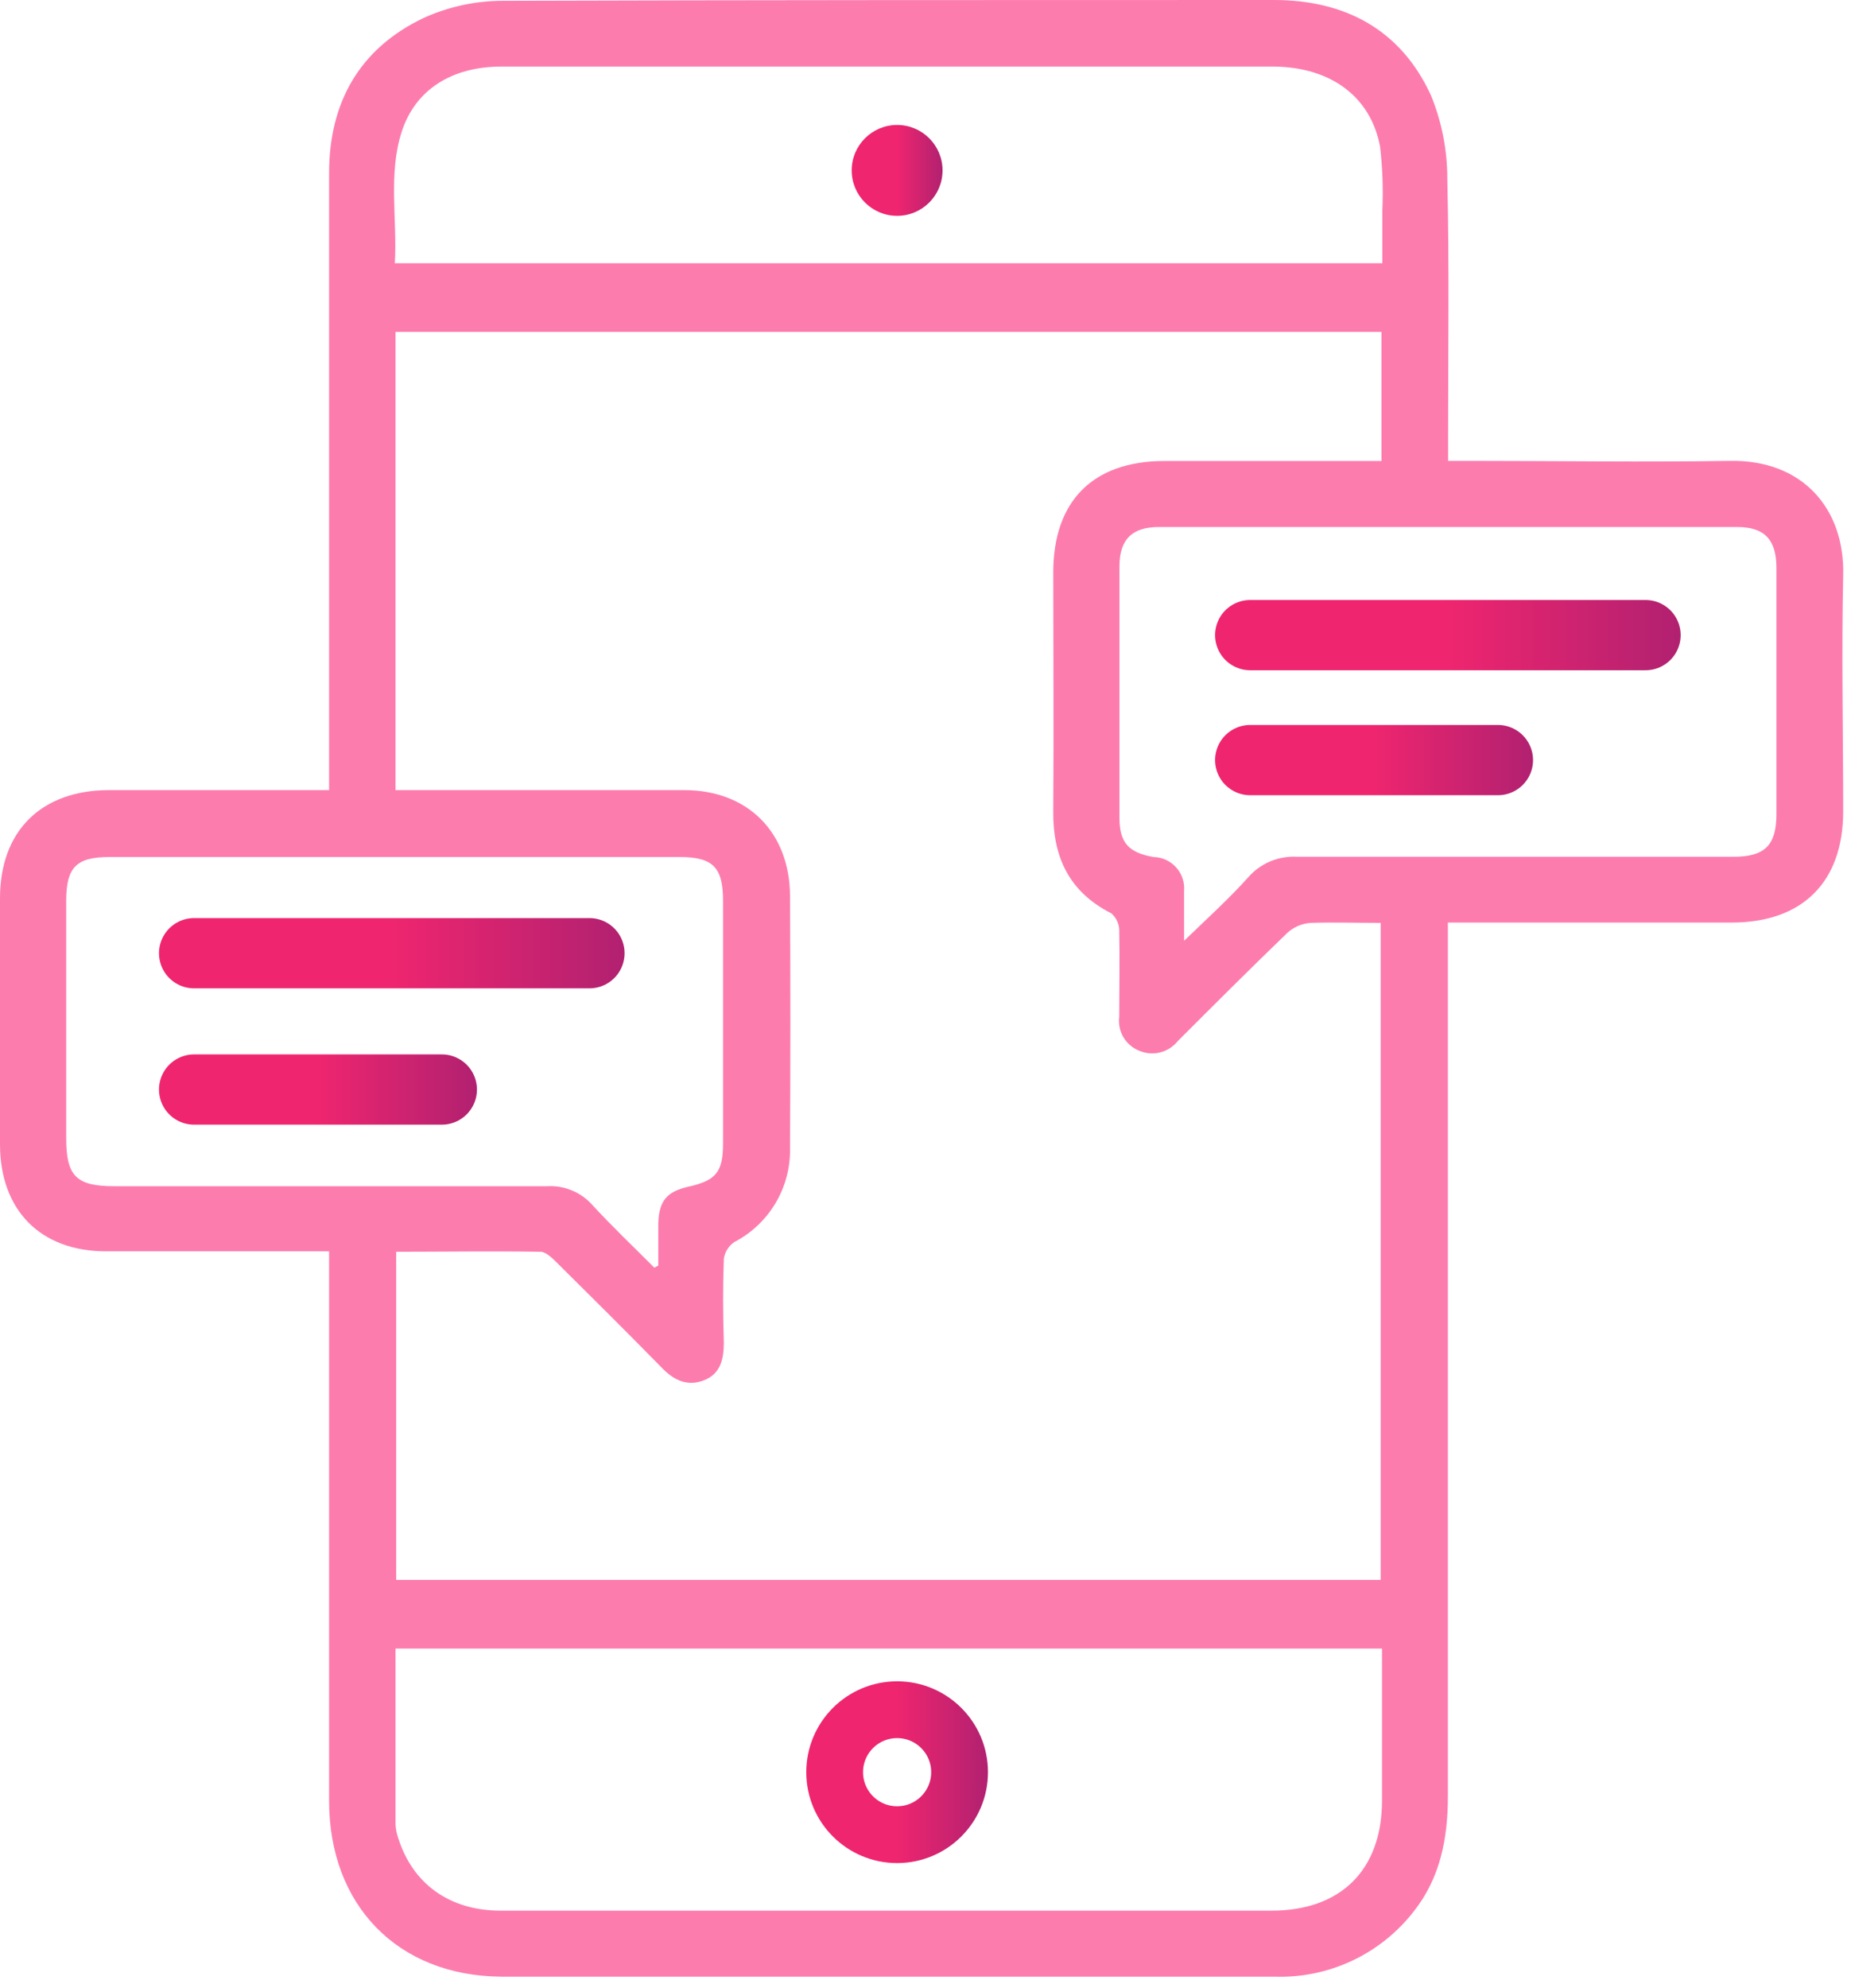 <svg width="163" height="175" viewBox="0 0 163 175" fill="none" xmlns="http://www.w3.org/2000/svg">
<path d="M28.98 69.55V67.55C28.98 50.123 28.98 32.687 28.98 15.24C28.98 8.99 31.69 4.24 37.33 1.57C39.511 0.585 41.877 0.074 44.27 0.07C66.91 0 89.54 0 112.18 0C118.44 0 123.34 2.6 126 8.37C126.965 10.717 127.458 13.232 127.45 15.77C127.63 23.37 127.52 30.97 127.52 38.57V40.57H129.52C137.11 40.57 144.71 40.69 152.31 40.57C158.71 40.44 162.47 44.76 162.31 50.66C162.16 57.58 162.31 64.51 162.31 71.43C162.31 77.63 158.74 81.2 152.51 81.21C144.86 81.21 137.21 81.21 129.56 81.21H127.5V83.51C127.5 108.39 127.5 133.267 127.5 158.14C127.5 161.82 126.83 165.31 124.5 168.25C123.052 170.114 121.182 171.608 119.043 172.607C116.905 173.607 114.559 174.084 112.2 174C89.51 174 66.82 174 44.14 174C34.98 173.93 28.98 167.67 28.98 158.52C28.98 143.067 28.98 127.61 28.98 112.15V110.15H27.14C21.2 110.15 15.27 110.15 9.34 110.15C3.58 110.15 0.02 106.55 0 100.77C0 93.53 0 86.297 0 79.07C0 73.14 3.63 69.57 9.57 69.55H28.98ZM34.83 69.55H36.83C44.63 69.55 52.44 69.55 60.24 69.55C65.85 69.55 69.54 73.26 69.57 78.86C69.61 86.253 69.61 93.643 69.57 101.03C69.612 102.733 69.175 104.415 68.309 105.882C67.443 107.349 66.182 108.544 64.67 109.33C64.419 109.499 64.206 109.719 64.046 109.976C63.886 110.232 63.781 110.52 63.74 110.82C63.65 113.27 63.66 115.72 63.74 118.16C63.74 119.64 63.46 120.92 62 121.5C60.54 122.08 59.32 121.5 58.24 120.36C55.18 117.24 52.08 114.16 48.97 111.08C48.58 110.7 48.06 110.2 47.6 110.19C43.4 110.12 39.19 110.19 34.89 110.19V139.07H121.58C121.58 119.76 121.58 100.55 121.58 81.24C119.43 81.24 117.4 81.17 115.38 81.24C114.637 81.301 113.935 81.603 113.38 82.1C110.12 85.24 106.92 88.44 103.72 91.64C103.327 92.132 102.784 92.482 102.174 92.637C101.564 92.793 100.92 92.744 100.34 92.5C99.75 92.272 99.253 91.852 98.93 91.308C98.608 90.764 98.477 90.127 98.56 89.5C98.56 86.95 98.61 84.4 98.56 81.86C98.552 81.579 98.484 81.303 98.362 81.049C98.24 80.796 98.065 80.571 97.85 80.39C94.16 78.52 92.72 75.46 92.75 71.46C92.8 64.46 92.75 57.46 92.75 50.39C92.75 44.11 96.24 40.6 102.49 40.58C108.26 40.58 114.04 40.58 119.81 40.58H121.65V29.22H34.83V69.55ZM34.83 145.12C34.83 150.4 34.83 155.49 34.83 160.59C34.851 161.003 34.932 161.41 35.07 161.8C36.33 165.8 39.55 168.18 44.07 168.19C53.637 168.19 63.21 168.19 72.79 168.19C85.843 168.19 98.9 168.19 111.96 168.19C118.08 168.19 121.69 164.6 121.7 158.52C121.7 155.08 121.7 151.65 121.7 148.22V145.12H34.88H34.83ZM121.73 23.18C121.73 21.53 121.73 20.02 121.73 18.52C121.814 16.651 121.747 14.778 121.53 12.92C120.71 8.48 117.16 5.92 112.21 5.86C99.41 5.86 86.61 5.86 73.81 5.86H44.15C39.83 5.86 36.59 7.86 35.38 11.58C34.17 15.3 34.99 19.26 34.77 23.17H121.77L121.73 23.18ZM104.29 82.8C106.36 80.8 108.29 79.05 109.96 77.18C110.493 76.584 111.154 76.115 111.893 75.81C112.633 75.506 113.432 75.372 114.23 75.42C127.03 75.42 139.83 75.42 152.63 75.42C155.4 75.42 156.43 74.42 156.43 71.68C156.43 64.44 156.43 57.203 156.43 49.97C156.43 47.49 155.37 46.39 152.96 46.39C135.993 46.39 119.027 46.39 102.06 46.39C99.7 46.39 98.59 47.48 98.58 49.82C98.58 57.207 98.58 64.597 98.58 71.99C98.58 74.18 99.39 75.06 101.58 75.44C101.958 75.448 102.33 75.534 102.673 75.691C103.016 75.849 103.323 76.076 103.575 76.357C103.828 76.638 104.019 76.968 104.139 77.326C104.258 77.685 104.303 78.064 104.27 78.44C104.27 79.78 104.27 81.12 104.27 82.75L104.29 82.8ZM57.62 111.59L57.97 111.4C57.97 110.16 57.97 108.92 57.97 107.68C58.03 105.68 58.74 104.88 60.67 104.45C63.06 103.91 63.67 103.15 63.67 100.67C63.67 93.543 63.67 86.413 63.67 79.28C63.67 76.35 62.78 75.45 59.88 75.44H9.64C6.73 75.44 5.84 76.34 5.83 79.26C5.83 86.24 5.83 93.217 5.83 100.19C5.83 103.54 6.72 104.42 10.09 104.42C22.79 104.42 35.48 104.42 48.18 104.42C48.93 104.376 49.68 104.503 50.373 104.793C51.066 105.082 51.684 105.526 52.18 106.09C53.93 107.99 55.81 109.77 57.64 111.61" fill="#FD7CAE"/>
<line x1="110.092" y1="55.908" x2="144.908" y2="55.908" stroke="url(#paint0_linear)" stroke-width="6.184" stroke-linecap="round"/>
<line x1="17.092" y1="83.908" x2="51.908" y2="83.908" stroke="url(#paint1_linear)" stroke-width="6.184" stroke-linecap="round"/>
<line x1="110.092" y1="66.908" x2="131.908" y2="66.908" stroke="url(#paint2_linear)" stroke-width="6.184" stroke-linecap="round"/>
<line x1="17.092" y1="95.908" x2="38.908" y2="95.908" stroke="url(#paint3_linear)" stroke-width="6.184" stroke-linecap="round"/>
<circle cx="79" cy="15" r="4" fill="url(#paint4_linear)"/>
<circle cx="79" cy="156" r="5.5" stroke="url(#paint5_linear)" stroke-width="5"/>
<defs>
<linearGradient id="paint0_linear" x1="107" y1="59.5" x2="148" y2="59.5" gradientUnits="userSpaceOnUse">
<stop offset="0.49" stop-color="#F0256F"/>
<stop offset="1" stop-color="#B12170"/>
</linearGradient>
<linearGradient id="paint1_linear" x1="14" y1="87.5" x2="55" y2="87.5" gradientUnits="userSpaceOnUse">
<stop offset="0.49" stop-color="#F0256F"/>
<stop offset="1" stop-color="#B12170"/>
</linearGradient>
<linearGradient id="paint2_linear" x1="107" y1="70.5" x2="135" y2="70.5" gradientUnits="userSpaceOnUse">
<stop offset="0.49" stop-color="#F0256F"/>
<stop offset="1" stop-color="#B12170"/>
</linearGradient>
<linearGradient id="paint3_linear" x1="14" y1="99.5" x2="42" y2="99.5" gradientUnits="userSpaceOnUse">
<stop offset="0.49" stop-color="#F0256F"/>
<stop offset="1" stop-color="#B12170"/>
</linearGradient>
<linearGradient id="paint4_linear" x1="75" y1="15" x2="83" y2="15" gradientUnits="userSpaceOnUse">
<stop offset="0.49" stop-color="#F0256F"/>
<stop offset="1" stop-color="#B12170"/>
</linearGradient>
<linearGradient id="paint5_linear" x1="71" y1="156" x2="87" y2="156" gradientUnits="userSpaceOnUse">
<stop offset="0.49" stop-color="#F0256F"/>
<stop offset="1" stop-color="#B12170"/>
</linearGradient>
</defs>
</svg>

